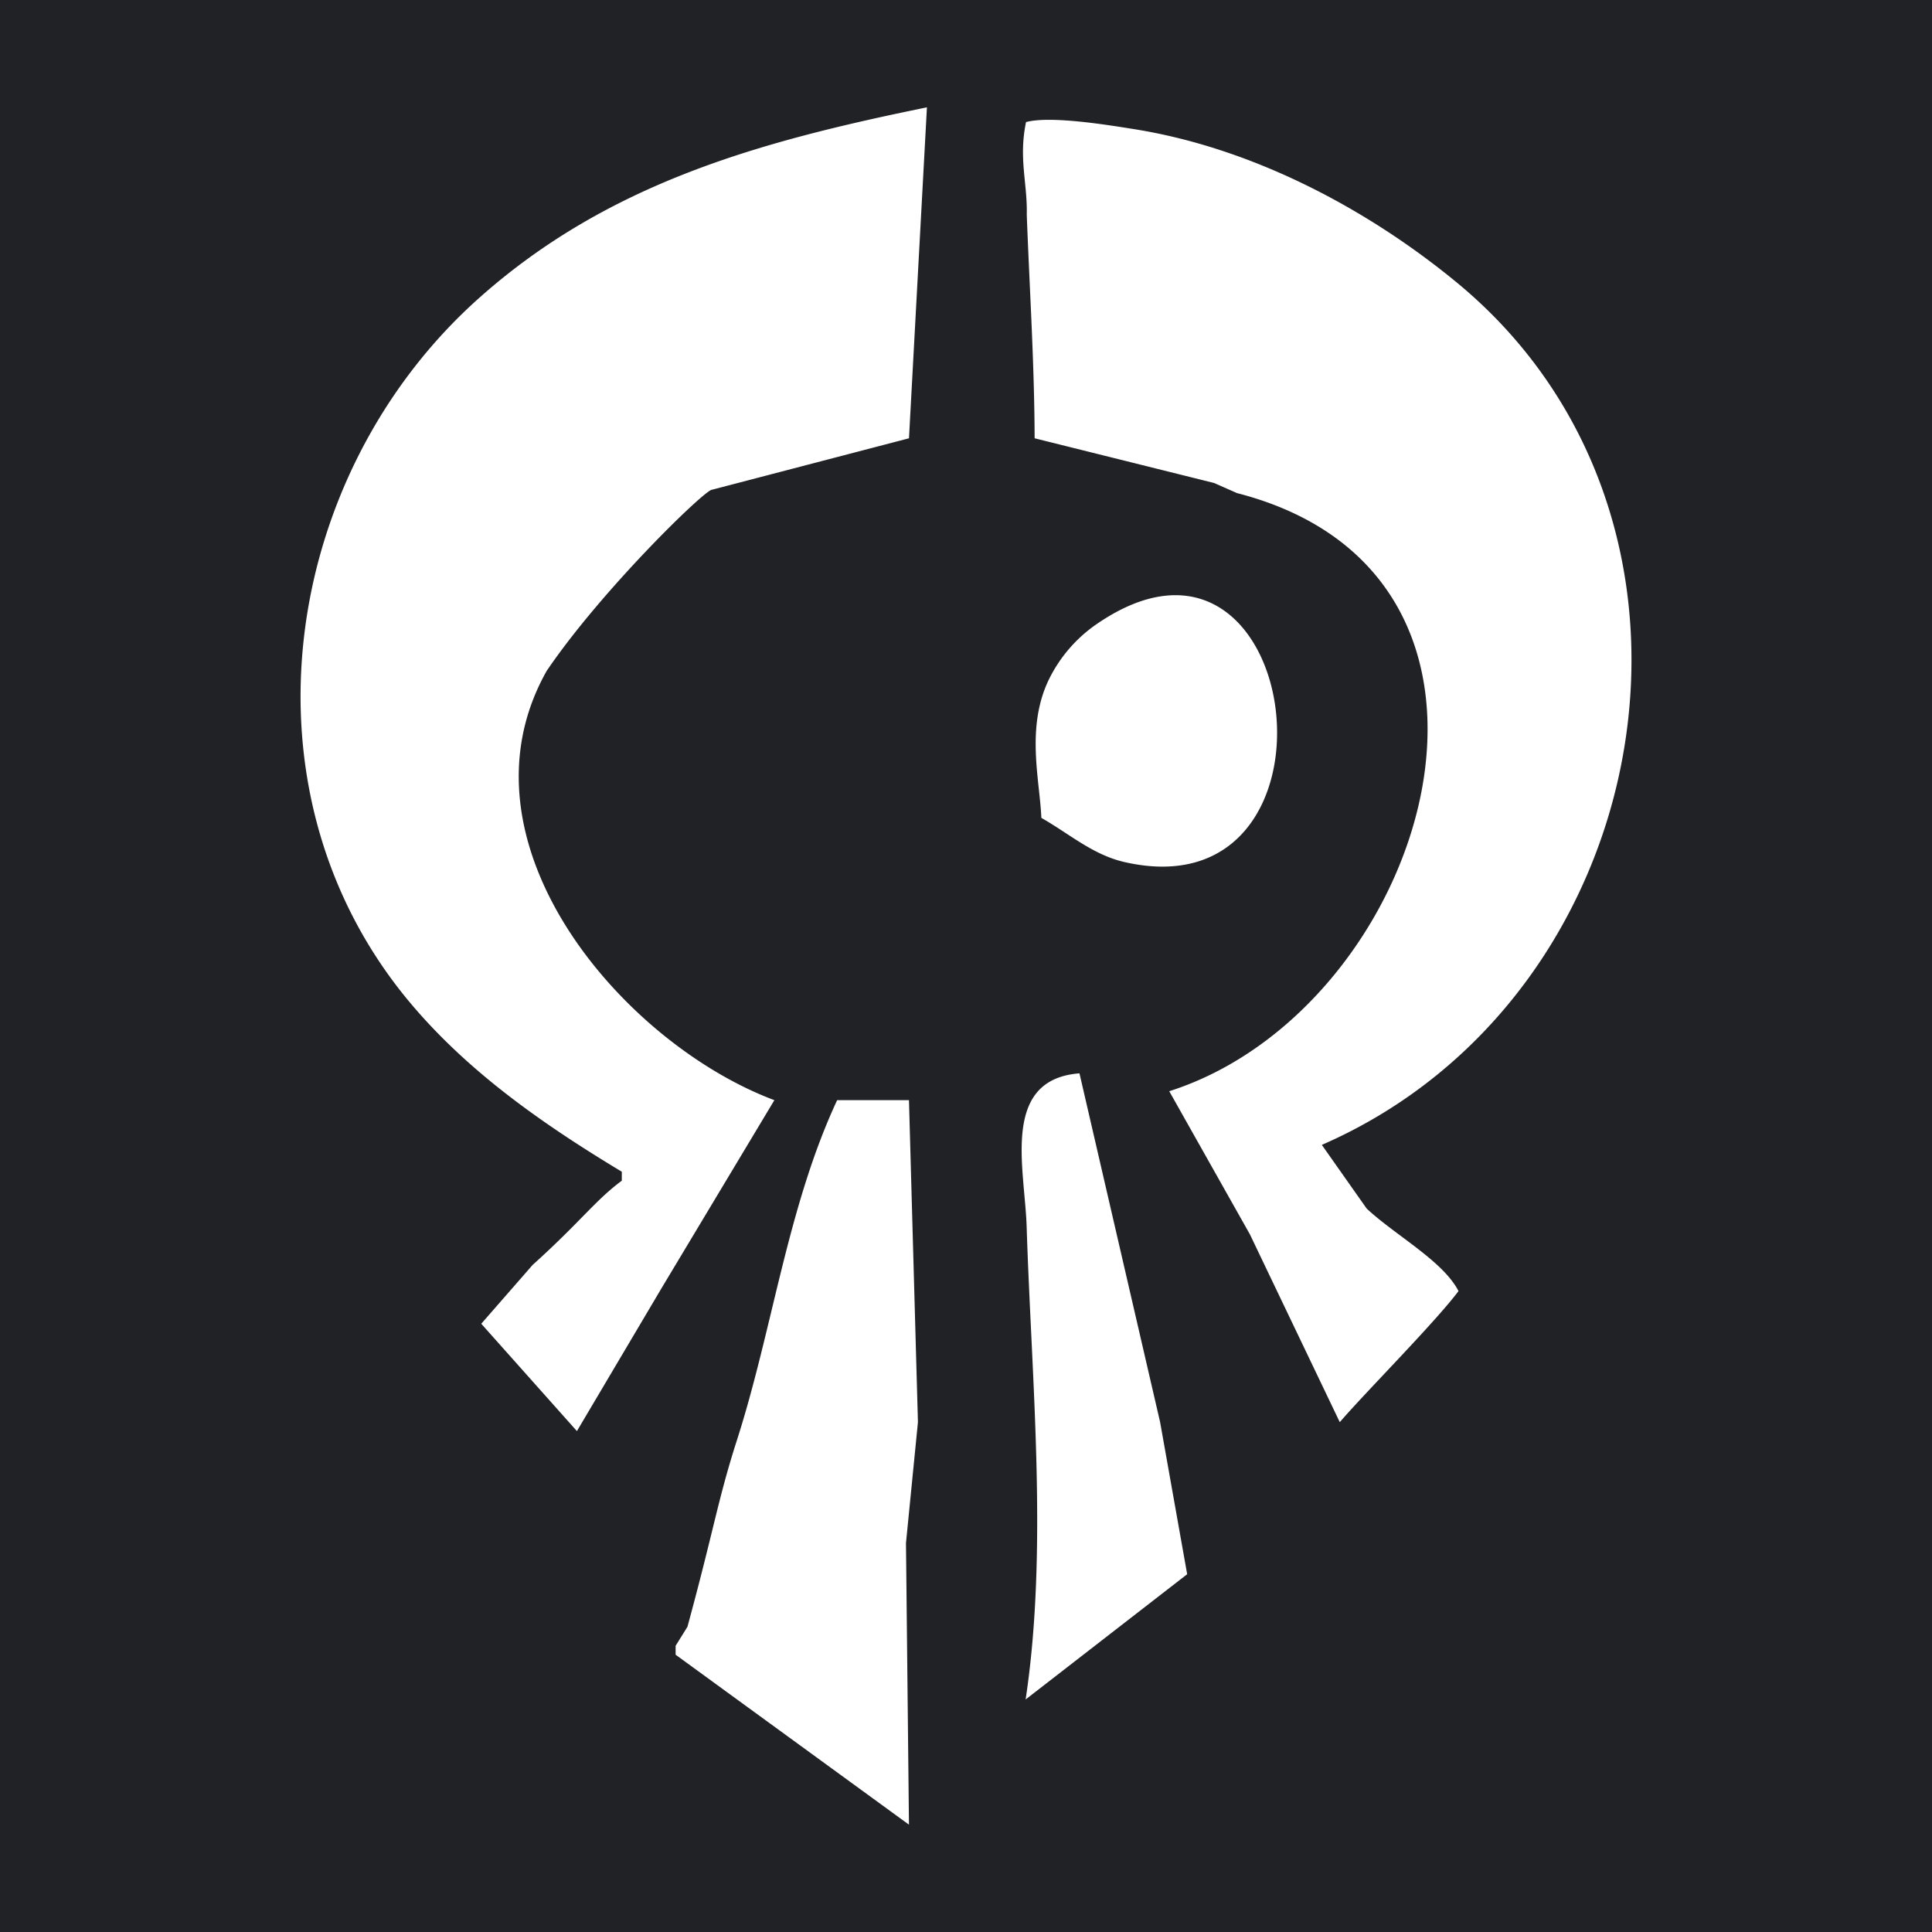 <svg viewBox="0 0 90 90" xmlns="http://www.w3.org/2000/svg"><g fill="none"><path fill="#212226" d="M0 0h90v90H0z"/><path d="m42.343 51.25.418 15-.557 5.63.139 13.12-10.87-7.917v-.416l.551-.885c1.234-4.53 1.413-5.911 2.307-8.699 1.666-5.194 2.356-10.88 4.667-15.833h3.345ZM50.286 50l3.757 16.25 1.26 7.083-7.525 5.834c1.057-7.007.27-14.93.048-22.013-.018-.583-.086-1.234-.143-1.9l-.03-.364c-.182-2.31-.117-4.676 2.633-4.89ZM43.18 5l-.836 15.417-9.17 2.395c-.296-.044-5.127 4.643-7.706 8.438-4.492 7.965 3.51 17.34 10.605 20l-5.254 8.756-3.944 6.66-4.456-5.001 2.393-2.74c2.273-2.05 2.884-2.977 4.154-3.925v-.417c-3.63-2.187-7.166-4.642-9.898-7.916-8.2-9.825-5.966-24.569 3.246-32.781C28.368 8.488 35.483 6.575 43.179 5Zm4.617.687c1.15-.31 3.877.146 4.999.323 5.45.86 10.786 3.634 15.034 7.123 13.501 11.087 9.48 33.347-6.254 40.2l2.09 2.968c1.354 1.26 3.556 2.44 4.277 3.843-1.114 1.482-4.36 4.74-5.531 6.106l-4.187-8.75-3.757-6.667c12.043-3.839 18.216-23.994 3.158-27.862l-1.067-.471-8.362-2.083c-.01-3.459-.237-6.952-.366-10.417.035-1.47-.388-2.62-.034-4.313Zm3.333 23.356c9.623-6.55 12.093 13.6 1.248 11.114-1.477-.34-2.564-1.317-3.868-2.057-.07-1.75-.73-4.199.345-6.433a6.714 6.714 0 0 1 2.275-2.624Z" fill="#FFF"/></g></svg>